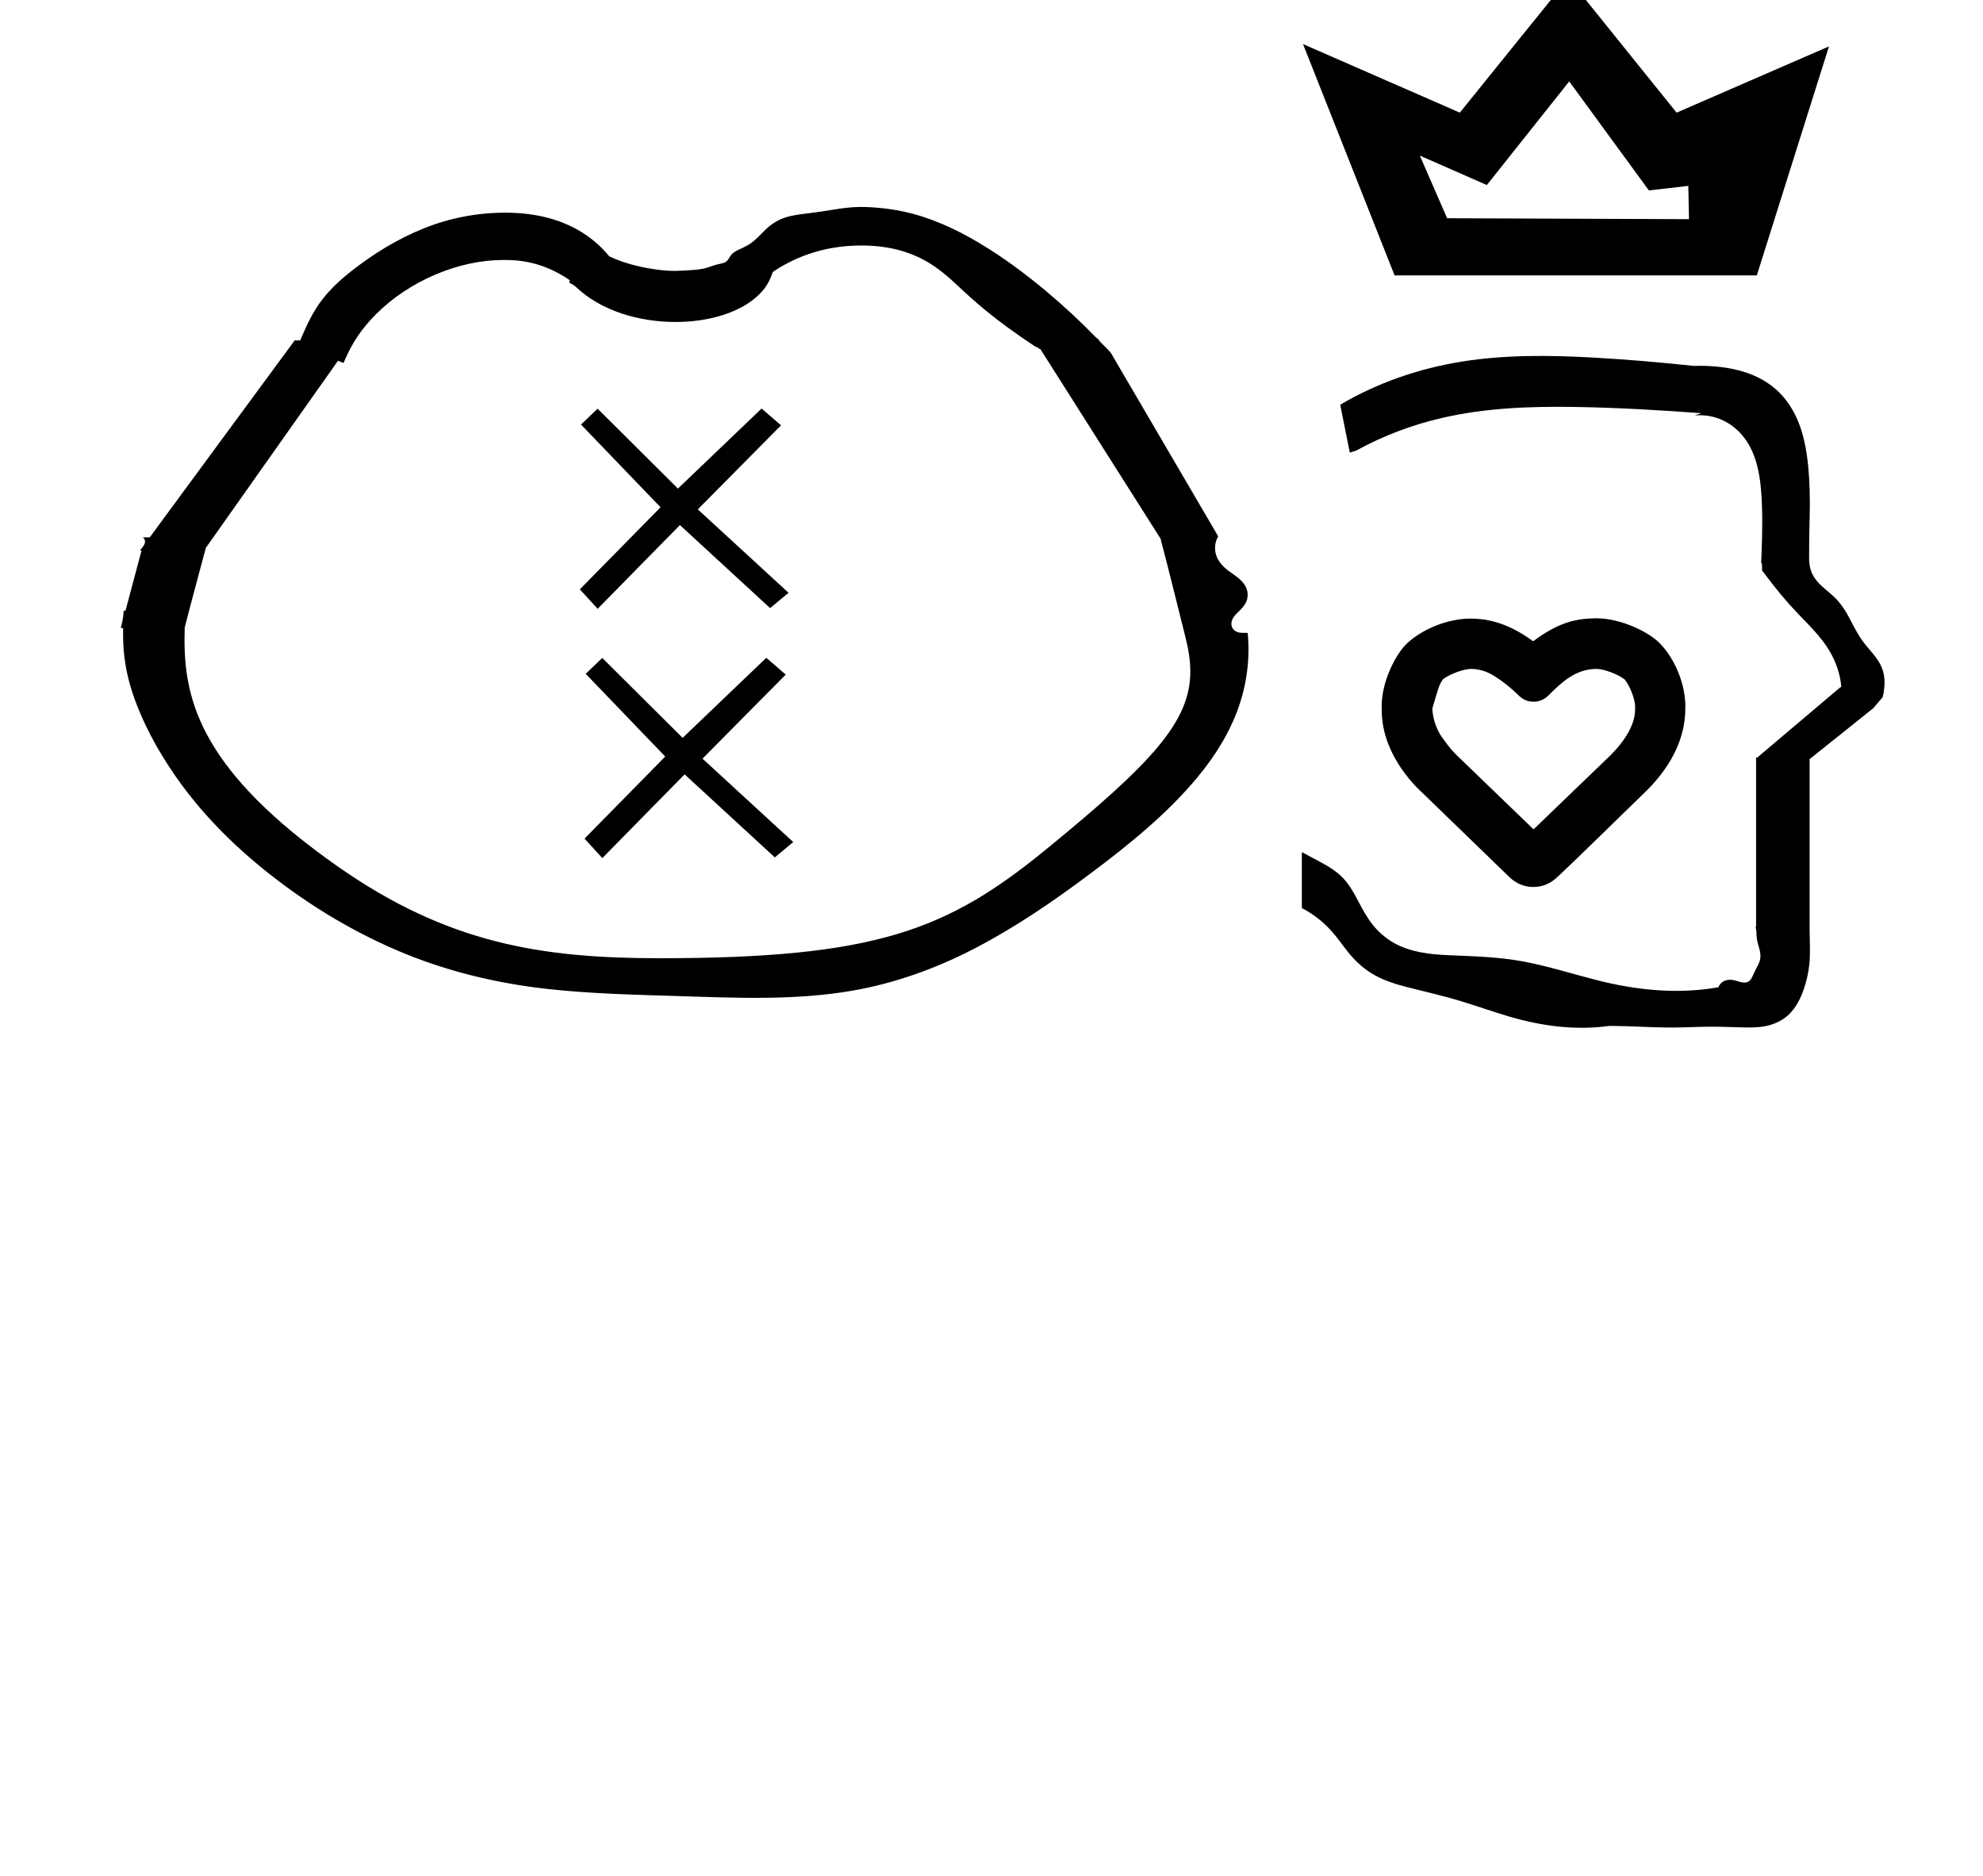 <?xml version="1.0" standalone="no"?>
<!DOCTYPE svg PUBLIC "-//W3C//DTD SVG 1.1//EN" "http://www.w3.org/Graphics/SVG/1.1/DTD/svg11.dtd" >
<svg xmlns="http://www.w3.org/2000/svg" xmlns:xlink="http://www.w3.org/1999/xlink" version="1.1" viewBox="-10 0 1057 1000">
  <g transform="matrix(1 0 0 -1 0 800)">
   <path fill="currentColor"
d="M395.973 582.249l-44.607 -42.668l-42.83 42.587l-8.837 -8.452l42.392 -44.097l-43.015 -43.744l9.493 -10.377l43.851 44.631l48.085 -44.263l9.817 8.176l-48.363 44.455l44.363 44.802zM557.829 338.026zM143.169 616.998zM65.732 474.437
zM367.45 288.045zM136.375 335.105zM269.275 293.296zM631.797 506.672zM65.732 474.437zM631.797 506.672zM448.182 689.697c-4.611 -0.062 -9.197 -0.671 -13.746 -1.403c-4.551 -0.732 -9.105 -1.447 -13.682 -2.003
c-4.132 -0.502 -8.308 -0.95 -12.262 -2.249c-3.954 -1.3 -7.528 -3.611 -10.532 -6.496c-2.44 -2.346 -4.654 -4.952 -7.394 -6.94c-1.37 -0.995 -2.853 -1.827 -4.38 -2.557
c-1.526 -0.731 -3.11 -1.358 -4.536 -2.272c-0.66 -0.423 -1.277 -0.919 -1.795 -1.507c-0.522 -0.588 -0.925 -1.265 -1.32 -1.942c-0.328 -0.56 -0.681 -1.12 -1.166 -1.549
c-0.367 -0.321 -0.799 -0.565 -1.25 -0.747c-1.417 -0.569 -2.965 -0.73 -4.438 -1.137c-1.472 -0.408 -2.895 -0.968 -4.347 -1.44c-2.76 -0.898 -5.667 -1.226 -8.562 -1.405
c-2.721 -0.169 -5.438 -0.365 -8.161 -0.423c-3.119 -0.064 -6.24 0.146 -9.337 0.531c-4.152 0.52 -8.278 1.257 -12.341 2.253c-4.866 1.193 -9.626 2.827 -14.168 4.942
c-3.582 4.388 -7.803 8.252 -12.479 11.446c-5.546 3.79 -11.729 6.622 -18.171 8.521c-8.025 2.362 -16.422 3.311 -24.783 3.319c-14.794 0.021 -29.585 -2.812 -43.316 -8.312
c-14.073 -5.637 -27.128 -13.682 -39.034 -23.067c-5.768 -4.547 -11.19 -9.59 -15.616 -15.448c-4.427 -5.856 -7.621 -12.536 -10.507 -19.289l-0.838 -1.957h-2.947l-77.251 -104.962h-3.697
c0.389 -0.271 0.706 -0.647 0.907 -1.077c0.201 -0.432 0.283 -0.913 0.254 -1.387c-0.032 -0.476 -0.175 -0.938 -0.39 -1.362c-0.21 -0.425 -0.491 -0.811 -0.771 -1.194
c-0.169 -0.228 -0.334 -0.453 -0.503 -0.681c-0.165 -0.228 -0.332 -0.453 -0.497 -0.681c-0.169 -0.227 -0.334 -0.453 -0.502 -0.679h0.809l-8.557 -32.086l-0.964 0.017
c-0.035 -0.985 -0.115 -1.972 -0.241 -2.949c-0.117 -0.948 -0.276 -1.891 -0.462 -2.826c-0.233 -1.171 -0.508 -2.332 -0.814 -3.483h1.244c-0.007 -0.854 -0.013 -1.709 -0.023 -2.563
c-0.002 -0.347 -0.002 -0.693 -0.006 -1.038v-0.393c-0.013 -10.473 1.772 -20.918 5.109 -30.841c5.212 -15.506 13.138 -30.017 22.412 -43.49c13.748 -19.971 31.051 -37.345 50.063 -52.39
c22.333 -17.675 47.025 -32.448 73.43 -43.125c23.86 -9.649 49.15 -15.573 74.731 -18.445c23.384 -2.625 46.944 -3.124 70.462 -3.857c30.893 -0.964 62.055 -2.394 92.508 2.887c22.846 3.958 44.898 11.934 65.459 22.645
c21.748 11.328 42.055 25.246 61.671 39.958c20.379 15.292 40.418 31.415 56.714 51.001c9.306 11.187 17.203 23.689 22.017 37.424c4.439 12.67 6.176 26.298 4.855 39.66l-2.242 0.035
c-0.692 0.013 -1.389 0.026 -2.071 0.136c-0.685 0.11 -1.357 0.315 -1.964 0.649c-0.604 0.333 -1.143 0.797 -1.549 1.359c-0.402 0.562 -0.673 1.22 -0.793 1.901
c-0.23 1.366 0.172 2.784 0.892 3.969c0.72 1.184 1.721 2.167 2.717 3.128c1.706 1.646 3.42 3.389 4.317 5.585c0.895 2.195 0.91 4.728 0.053 6.941c-0.854 2.212 -2.488 4.041 -4.32 5.551
c-1.832 1.507 -3.862 2.756 -5.733 4.211c-2.707 2.107 -5.09 4.802 -6.127 8.073c-1.04 3.271 -0.649 6.984 1.126 9.923l-57.2 97.746c-1.382 1.714 -2.986 3.229 -4.558 4.771
c-0.653 0.641 -1.291 1.305 -1.846 2.037c-0.247 0.331 -0.48 0.674 -0.693 1.03h-0.425c-8.427 8.7 -17.296 16.976 -26.575 24.761c-11.423 9.588 -23.441 18.513 -36.255 26.144
c-12.636 7.526 -26.212 13.696 -40.6 16.732c-2.588 0.545 -5.192 0.989 -7.813 1.339c-2.555 0.34 -5.122 0.594 -7.694 0.776c-2.498 0.179 -5.003 0.284 -7.505 0.252zM258.215 661.427
c6.156 0 19.83 0 35.424 -10.729l-0.122 -1.486c0.9 -0.37 2.344 -1.049 3.743 -2.381c13.213 -12.556 33.519 -18.45 52.8 -18.45c17.958 0 35.023 5.115 44.633 14.726c1.867 1.868 4.888 4.889 7.222 11.917
c9.898 6.755 25.627 14.127 47.093 14.127c28.485 0 41.804 -12.403 52.016 -21.914c7.938 -7.393 18.386 -17.146 40.864 -32.02c0.862 -0.188 1.565 -0.602 2.129 -1.24l0.495 0.02l64.282 -101.392
c0 -0.174 -0.006 -0.347 -0.006 -0.521c4.614 -17.271 8.823 -34.945 13.259 -52.391c1.556 -6.199 2.426 -11.944 2.426 -17.51c0 -26.691 -19.86 -48.322 -77.069 -95.07
c-52.717 -43.077 -90.891 -57.851 -205.939 -57.851c-62.285 0 -112.486 7.651 -171.122 48.691c-72.277 50.596 -81.994 87.853 -81.994 121.035c0 2.189 0.043 4.342 0.102 6.466c3.605 14.313 7.525 28.317 11.249 42.512
l70.439 99.725c0.997 -0.385 1.997 -0.767 2.998 -1.151c2.37 5.588 6.409 15.105 17.374 26.07c17.67 17.666 43.818 28.817 67.707 28.817zM398.469 449.384l-44.607 -42.668l-42.83 42.587l-8.837 -8.452l42.392 -44.097
l-43.015 -43.744l9.493 -10.377l43.851 44.631l48.085 -44.263l9.817 8.176l-48.363 44.455l44.363 44.802zM709.481 558.739l-5.11 25.552c19.894 11.708 42.092 19.356 64.889 22.991c23.237 3.702 46.93 3.424 70.425 2.111
c17.741 -0.994 35.45 -2.55 53.121 -4.421v-0.014c4.667 0.165 9.348 -0.004 13.986 -0.541c5.594 -0.645 11.146 -1.832 16.394 -3.876c5.687 -2.215 10.98 -5.501 15.303 -9.809
c5.657 -5.637 9.504 -12.909 11.836 -20.546c2.496 -8.169 3.482 -16.726 4.008 -25.252c0.541 -8.765 0.382 -17.554 0.137 -26.333c-0.074 -2.647 -0.119 -5.299 -0.119 -7.949
c0 -1.904 -0.004 -3.809 -0.027 -5.713c-0.017 -1.401 -0.038 -2.804 0.052 -4.2c0.13 -1.981 0.517 -3.955 1.27 -5.793c0.753 -1.835 1.854 -3.519 3.156 -5.02
c2.603 -2.998 5.914 -5.286 8.793 -8.021c3.58 -3.405 6.287 -7.614 8.553 -12.004c2.264 -4.393 4.518 -8.82 7.547 -12.722c2.979 -3.839 6.568 -7.283 8.723 -11.638c0.938 -1.891 1.577 -3.926 1.878 -6.013
c0.25 -1.743 0.275 -3.516 0.155 -5.273c-0.138 -1.966 -0.448 -3.919 -0.905 -5.836l-5.108 -5.962l-33.86 -27.077v-90.472c0 -5.024 0.291 -10.054 0.109 -15.077c-0.205 -5.631 -1.257 -11.223 -3.046 -16.567
c-1.815 -5.43 -4.459 -10.751 -8.74 -14.555c-3.38 -3.001 -7.676 -4.866 -12.12 -5.691c-4.444 -0.824 -9.005 -0.732 -13.521 -0.575c-6.537 0.229 -13.079 0.424 -19.618 0.268
c-6.541 -0.158 -13.079 -0.463 -19.62 -0.379c-9.691 0.127 -19.369 0.802 -29.061 0.842l-1.235 0.005c-17.629 -2.459 -35.669 -0.143 -52.754 4.848c-9.057 2.646 -17.944 5.84 -26.979 8.568
c-9.033 2.728 -18.25 4.786 -27.392 7.12c-6.113 1.559 -12.209 3.405 -17.738 6.443c-5.528 3.037 -10.28 7.356 -14.231 12.274c-2.52 3.136 -4.808 6.453 -7.382 9.543c-2.31 2.771 -4.853 5.349 -7.641 7.64
c-2.989 2.455 -6.239 4.595 -9.677 6.372v29.827c3.558 -1.911 7.145 -3.767 10.682 -5.715c3.555 -1.958 7.056 -4.086 10.021 -6.855c3.949 -3.69 6.684 -8.466 9.191 -13.253
c2.334 -4.462 4.715 -8.939 7.862 -12.873c3.146 -3.932 7.023 -7.287 11.415 -9.751c8.785 -4.93 19.148 -6.076 29.212 -6.503c13.373 -0.567 26.809 -0.912 39.961 -3.399c13.154 -2.487 25.936 -6.588 38.906 -9.894
c21.155 -5.391 43.363 -7.634 64.847 -3.762l-0.214 -0.411c0.379 1.233 1.166 2.336 2.203 3.102c1.037 0.766 2.311 1.187 3.598 1.27c1.287 0.082 2.573 -0.169 3.815 -0.519
c1.24 -0.352 2.461 -0.811 3.746 -0.944c0.559 -0.06 1.132 -0.048 1.681 0.076c0.55 0.123 1.075 0.364 1.522 0.709c0.688 0.531 1.166 1.289 1.55 2.071
c0.712 1.455 1.307 2.965 2.069 4.394c0.763 1.43 1.59 2.844 2.023 4.405c0.385 1.379 0.43 2.844 0.212 4.261c-0.214 1.417 -0.654 2.788 -1.043 4.168c-0.685 2.424 -1.113 4.947 -0.916 7.46
h-0.23v0.914c0 0.072 -0.005 0.145 -0.025 0.215c-0.021 0.069 -0.054 0.136 -0.081 0.201c-0.055 0.129 -0.083 0.267 -0.105 0.405c-0.024 0.135 -0.054 0.267 -0.104 0.391
h0.315v88.232v1.485v0.571h0.674l44.292 37.476h0.483c-0.566 6.917 -2.882 13.651 -6.479 19.587c-4.502 7.436 -10.837 13.546 -16.854 19.817c-6.032 6.29 -11.571 13.031 -16.794 20.006l-1.277 1.705
l-0.427 0.426c-0.085 0.085 -0.167 0.172 -0.236 0.272c-0.067 0.1 -0.116 0.211 -0.146 0.326c-0.06 0.233 -0.042 0.478 -0.028 0.719c0.02 0.427 -0.021 0.854 -0.035 1.282
c-0.013 0.402 0.03 0.808 -0.014 1.206c-0.024 0.199 -0.074 0.396 -0.151 0.581c-0.076 0.188 -0.182 0.358 -0.277 0.536c-0.009 0.02 -0.018 0.037 -0.027 0.054
c-0.011 0.018 -0.021 0.034 -0.033 0.052c-0.005 0.008 -0.01 0.016 -0.014 0.05c-0.002 -0.019 -0.002 -0.008 0 0l0.11 0.885l0.026 0.637
c0.009 0.171 0.016 0.341 0.021 0.508c0.012 0.347 0.025 0.693 0.04 1.04c0.015 0.372 0.03 0.741 0.043 1.113c0.429 11.362 0.677 22.762 -0.237 34.099
c-0.804 9.97 -2.977 20.232 -9.077 28.159c-3.066 3.985 -7.075 7.269 -11.658 9.338c-4.586 2.069 -9.719 2.917 -14.722 2.409l3.648 1.216c-22.599 1.673 -45.233 2.996 -67.892 3.341
c-23.545 0.357 -47.28 -0.538 -70.226 -5.831c-15.908 -3.669 -31.339 -9.453 -45.645 -17.319zM889.92 700.919l-21.018 -2.407l-42.462 58.088l-43.913 -55.232l-35.709 15.688l14.536 -33.381l128.935 -0.496zM926.433 653.213
h-193.066l-48.821 123.29l83.581 -36.541l57.86 71.644l57.688 -71.652l81.227 35.316zM773.768 470.273c5.614 0 17.858 -0.514 33.44 -12.076c14.149 10.509 23.105 12.055 33.601 12.261c13.236 0 28.156 -7.334 34.055 -13.471
c8.108 -8.436 13.487 -21.781 13.487 -33.508v-0.101c0 -8.405 -1.249 -25.84 -21.349 -45.468c-40.875 -39.913 -45.902 -44.522 -47.143 -45.609c-3.309 -3.177 -7.71 -5.079 -12.534 -5.079
c-4.951 0 -9.381 2.006 -12.67 5.19c0 0 -43.621 42.243 -46.758 45.282c-0.063 0.052 -21.301 18.295 -21.383 43.477c-0.037 0.771 -0.056 1.609 -0.056 2.362c0 13.571 7.8 28.348 13.81 33.805
c8.565 7.777 21.898 12.935 33.5 12.935zM861.525 421.591c0 0.357 0.055 1.491 0.055 1.869c0 3.738 -2.789 11.023 -5.578 14.373c-3.532 2.82 -11.134 5.637 -15.077 5.637c-11.404 0 -19.222 -7.822 -25.614 -14.214
c-2.181 -2.18 -5.045 -3.272 -7.906 -3.272c-4.633 0 -6.922 2.287 -9.596 4.961c-0.809 0.809 -9.967 9.121 -16.6 11.31c-2.75 0.907 -4.843 1.204 -7.137 1.204c-3.835 0 -11.305 -2.696 -15.051 -5.624
c-1.878 -2.975 -1.927 -3.051 -5.546 -15.497c0.101 -2.591 0.749 -7.926 4.032 -13.61c0.033 -0.055 4.576 -7.024 8.759 -11.058l41.167 -39.711l40.892 39.356c9.747 9.771 13.2 18.086 13.2 24.275z" />
  </g>

</svg>
